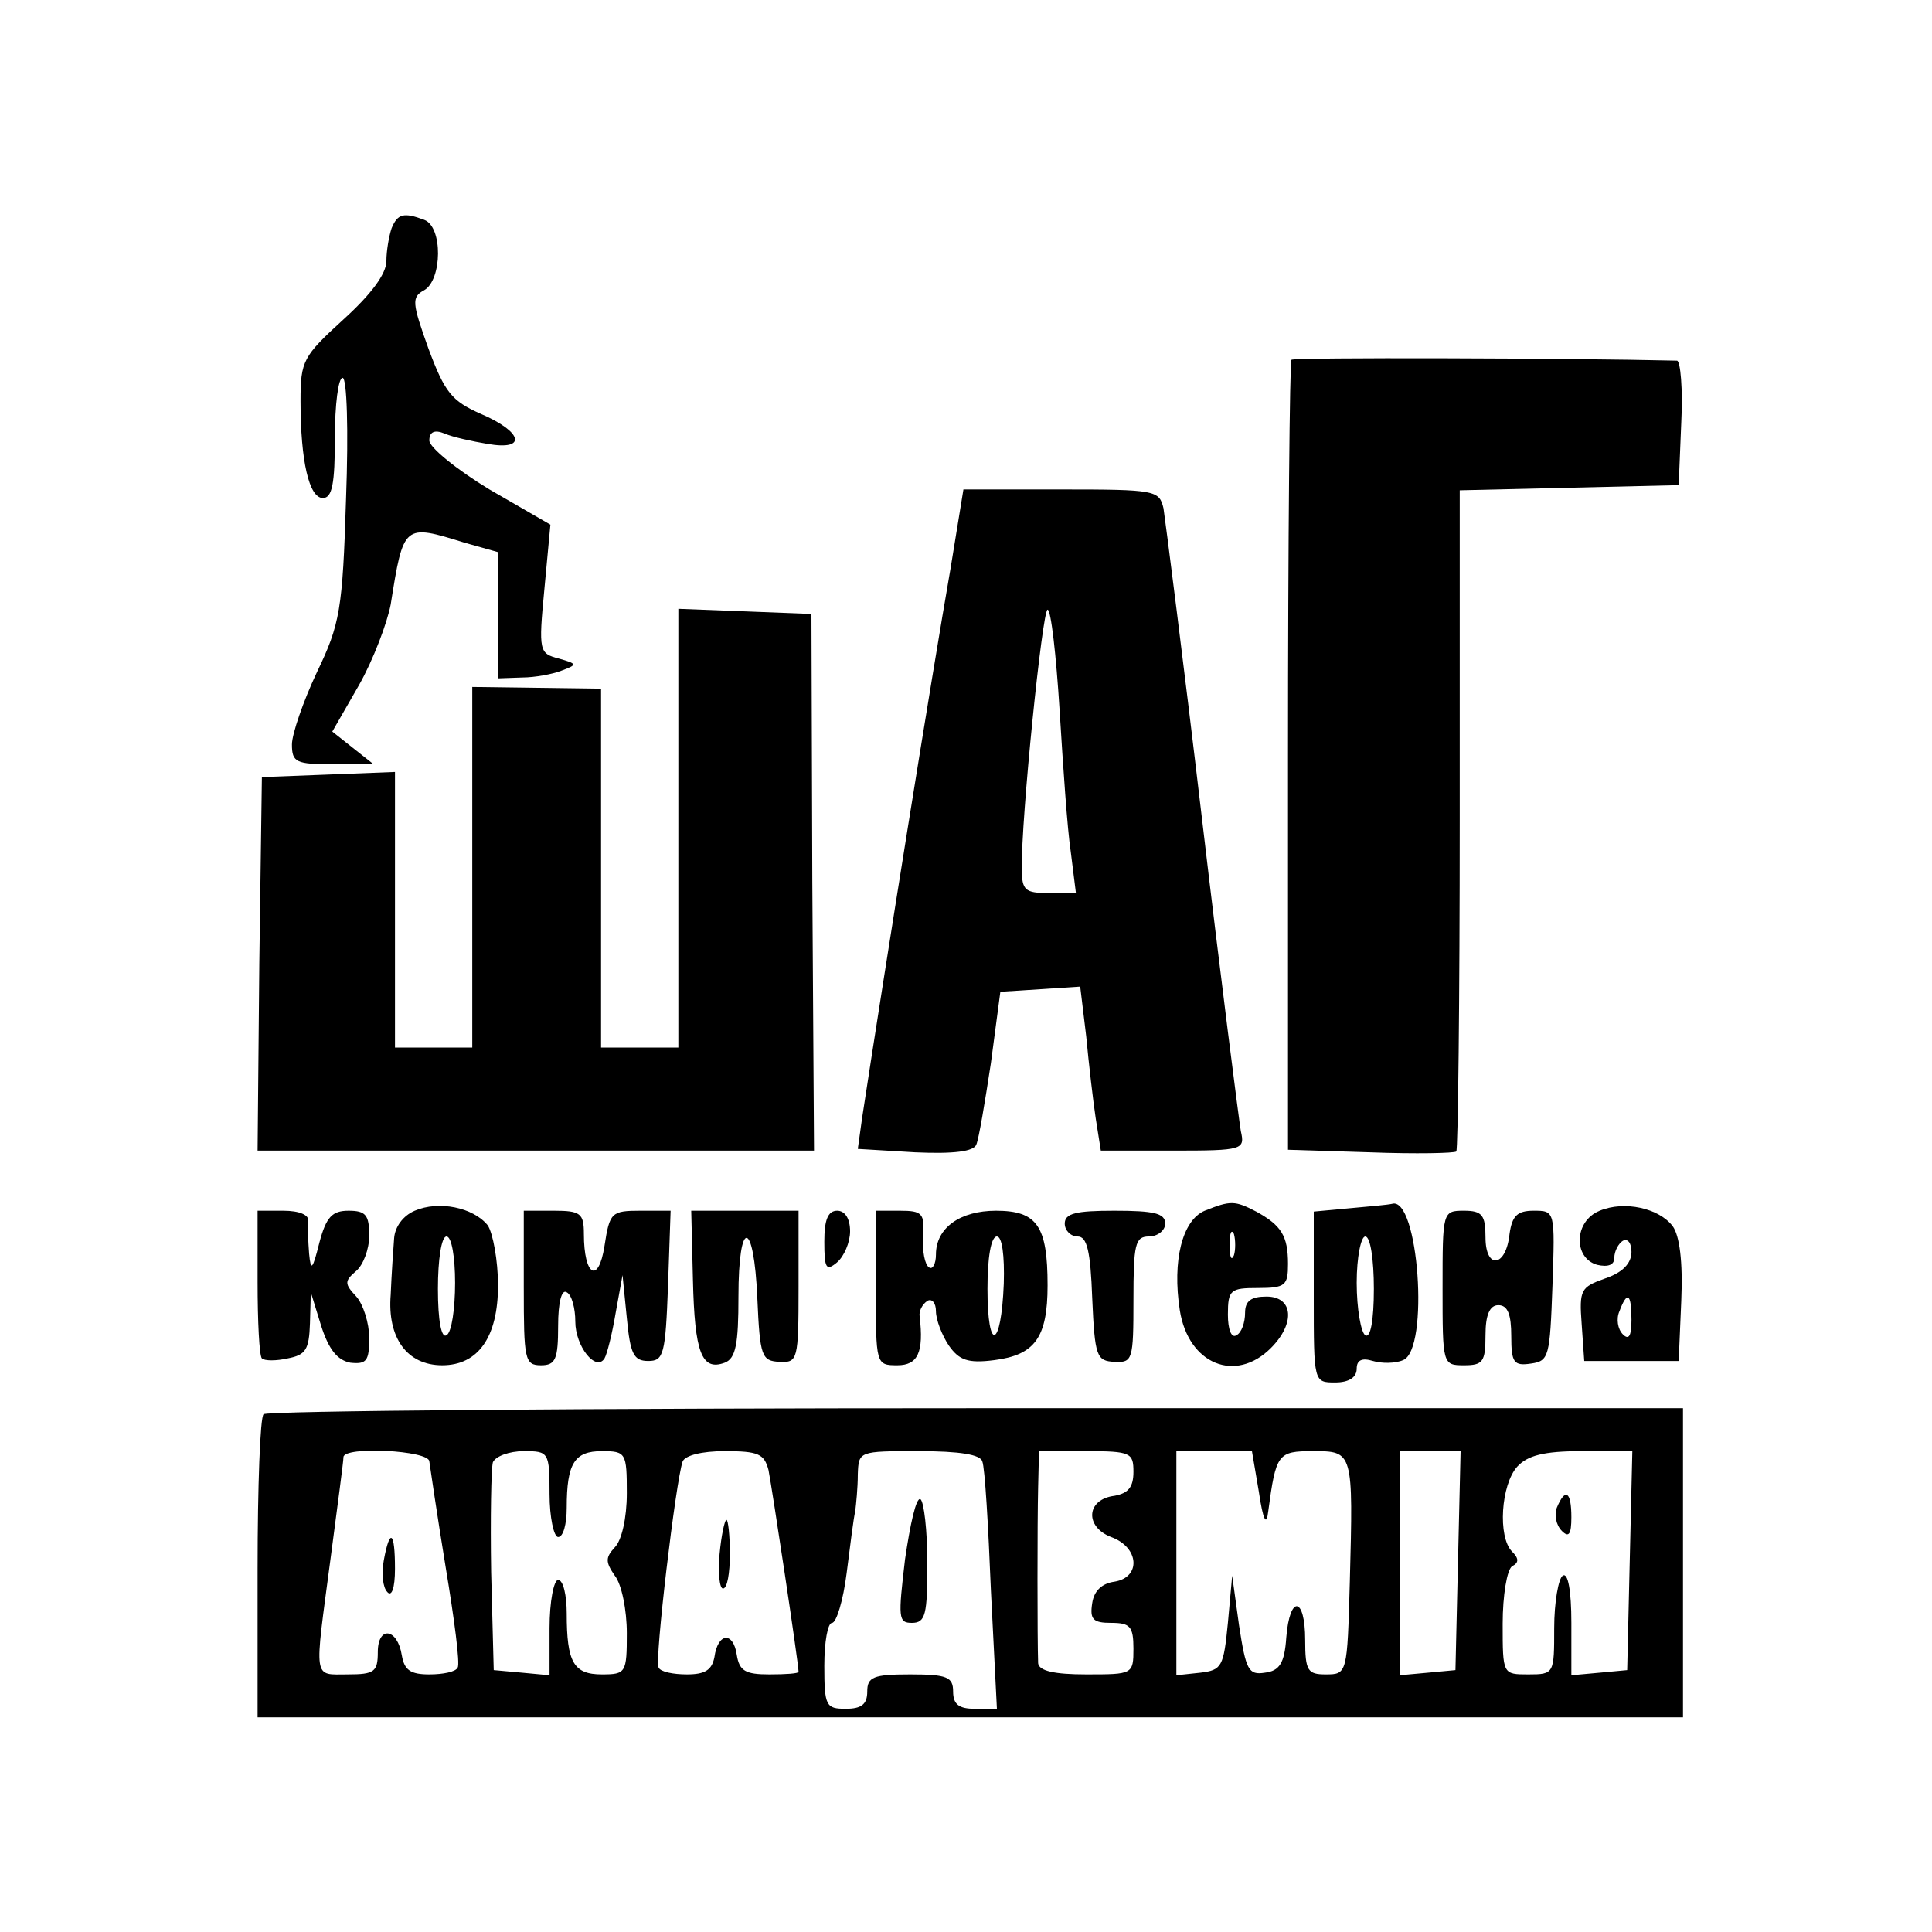 <?xml version="1.0" standalone="no"?>
<!DOCTYPE svg PUBLIC "-//W3C//DTD SVG 20010904//EN"
 "http://www.w3.org/TR/2001/REC-SVG-20010904/DTD/svg10.dtd">
<svg version="1.0" xmlns="http://www.w3.org/2000/svg"
 width="225pt" height="225pt" viewBox="0 0 225 225"
 preserveAspectRatio="xMidYMid meet">
<g transform="translate(0,225) scale(0.1,-0.1)"
fill="#000000" stroke="none">
<path d="M456 1984 c-3 -9 -6 -26 -6 -38 0 -15 -18 -39 -50 -68 -47 -43 -50
-48 -50 -95 0 -70 10 -113 26 -113 11 0 14 17 14 70 0 39 4 70 9 70 5 0 7 -60
4 -141 -4 -129 -7 -146 -34 -202 -16 -34 -29 -72 -29 -84 0 -21 5 -23 48 -23
l47 0 -24 19 -24 19 31 54 c17 30 33 73 37 94 15 94 15 94 86 72 l39 -11 0
-74 0 -73 28 1 c15 0 36 4 46 8 19 7 18 8 -3 14 -23 6 -24 8 -17 81 l7 75 -71
41 c-38 23 -70 49 -70 57 0 10 6 13 18 8 9 -4 32 -9 50 -12 46 -8 41 14 -8 35
-34 15 -42 25 -61 76 -19 53 -20 60 -5 68 21 12 22 74 0 82 -24 9 -31 7 -38
-10z"/>
<path d="M1504 1831 c-2 -2 -4 -210 -4 -462 l0 -458 96 -3 c53 -2 98 -1 100 1
2 2 4 177 4 387 l0 383 128 3 127 3 3 73 c2 39 -1 72 -5 72 -127 3 -446 4
-449 1z"/>
<path d="M1107 1588 c-22 -126 -76 -463 -103 -640 l-5 -36 67 -4 c45 -2 68 1
71 9 3 7 10 49 17 95 l11 83 47 3 46 3 7 -58 c3 -32 8 -75 11 -95 l6 -38 84 0
c82 0 84 1 79 23 -2 12 -23 175 -45 362 -22 187 -43 350 -45 363 -5 21 -9 22
-119 22 l-114 0 -15 -92z m127 -165 c4 -65 9 -139 13 -165 l6 -48 -32 0 c-27
0 -31 3 -31 28 -1 58 24 302 30 302 4 0 10 -53 14 -117z"/>
<path d="M790 1285 l0 -255 -45 0 -45 0 0 209 0 209 -75 1 -75 1 0 -210 0
-210 -45 0 -45 0 0 160 0 161 -77 -3 -78 -3 -3 -217 -2 -218 324 0 324 0 -2
313 -1 312 -77 3 -78 3 0 -256z"/>
<path d="M483 840 c-14 -6 -23 -19 -24 -32 -1 -13 -3 -42 -4 -66 -4 -50 19
-82 60 -82 42 0 65 33 65 93 0 29 -6 61 -12 70 -17 21 -57 29 -85 17z m47 -84
c0 -30 -4 -58 -10 -61 -6 -4 -10 17 -10 54 0 34 4 61 10 61 6 0 10 -24 10 -54z"/>
<path d="M1403 840 c-26 -11 -38 -58 -29 -116 10 -63 65 -85 106 -44 29 29 26
60 -5 60 -18 0 -25 -5 -25 -19 0 -11 -4 -23 -10 -26 -6 -4 -10 7 -10 24 0 29
3 31 35 31 32 0 35 3 35 28 0 33 -8 45 -37 61 -25 13 -30 13 -60 1z m34 -52
c-3 -7 -5 -2 -5 12 0 14 2 19 5 13 2 -7 2 -19 0 -25z"/>
<path d="M1573 843 l-43 -4 0 -100 c0 -99 0 -99 25 -99 16 0 25 6 25 16 0 10
6 13 19 9 10 -3 26 -3 35 1 31 12 18 192 -13 182 -4 -1 -25 -3 -48 -5z m27
-94 c0 -37 -4 -58 -10 -54 -5 3 -10 31 -10 61 0 30 5 54 10 54 6 0 10 -27 10
-61z"/>
<path d="M1863 840 c-30 -12 -31 -55 -3 -63 13 -3 20 0 20 8 0 8 5 17 10 20 6
3 10 -3 10 -13 0 -13 -10 -24 -31 -31 -28 -10 -30 -13 -27 -53 l3 -43 55 0 55
0 3 70 c2 46 -2 76 -10 87 -16 21 -56 30 -85 18z m37 -127 c0 -19 -3 -24 -10
-17 -6 6 -8 18 -4 27 9 24 14 21 14 -10z"/>
<path d="M300 757 c0 -46 2 -86 5 -89 3 -3 17 -3 30 0 21 4 25 10 26 41 l1 36
12 -39 c9 -28 19 -40 34 -43 19 -2 22 2 22 29 0 17 -7 39 -15 48 -14 15 -14
18 0 30 8 7 15 25 15 41 0 24 -4 29 -24 29 -19 0 -26 -7 -34 -37 -8 -32 -10
-34 -12 -13 -1 14 -2 31 -1 38 1 7 -10 12 -29 12 l-30 0 0 -83z"/>
<path d="M610 750 c0 -83 1 -90 20 -90 17 0 20 7 20 46 0 27 4 43 10 39 6 -3
10 -19 10 -34 0 -29 24 -59 34 -43 3 5 9 29 13 53 l8 44 5 -50 c4 -42 8 -50
25 -50 18 0 20 8 23 88 l3 87 -35 0 c-34 0 -36 -2 -42 -41 -7 -45 -24 -35 -24
14 0 24 -4 27 -35 27 l-35 0 0 -90z"/>
<path d="M807 759 c2 -84 10 -106 37 -96 13 5 16 22 16 77 0 92 18 91 22 -2 3
-68 5 -73 26 -74 21 -1 22 2 22 87 l0 89 -62 0 -63 0 2 -81z"/>
<path d="M960 804 c0 -31 2 -35 15 -24 8 7 15 23 15 36 0 15 -6 24 -15 24 -11
0 -15 -11 -15 -36z"/>
<path d="M1020 750 c0 -89 0 -90 25 -90 24 0 31 15 26 57 -1 6 3 14 9 18 5 3
10 -2 10 -12 0 -10 7 -28 15 -40 12 -17 22 -21 53 -17 47 6 62 26 62 87 0 69
-12 87 -60 87 -42 0 -70 -20 -70 -51 0 -11 -4 -18 -8 -15 -5 3 -8 19 -7 36 2
27 -1 30 -27 30 l-28 0 0 -90z m149 5 c-3 -76 -19 -81 -19 -6 0 36 4 61 11 61
6 0 9 -22 8 -55z"/>
<path d="M1240 825 c0 -8 7 -15 15 -15 11 0 15 -17 17 -72 3 -68 5 -73 26 -74
21 -1 22 2 22 72 0 65 2 74 18 74 10 0 19 7 19 15 0 12 -13 15 -59 15 -45 0
-58 -3 -58 -15z"/>
<path d="M1680 750 c0 -89 0 -90 25 -90 22 0 25 4 25 35 0 24 5 35 15 35 11 0
15 -11 15 -36 0 -31 3 -35 23 -32 21 3 22 8 25 91 3 87 3 87 -22 87 -19 0 -25
-6 -28 -27 -4 -39 -28 -42 -28 -4 0 26 -4 31 -25 31 -25 0 -25 -1 -25 -90z"/>
<path d="M307 603 c-4 -3 -7 -84 -7 -180 l0 -173 830 0 830 0 0 180 0 180
-823 0 c-453 0 -827 -3 -830 -7z m193 -55 c1 -7 9 -62 19 -123 10 -60 17 -113
14 -117 -2 -5 -17 -8 -33 -8 -22 0 -29 5 -32 22 -5 32 -28 35 -28 4 0 -23 -4
-26 -35 -26 -41 0 -39 -9 -20 135 8 61 15 113 15 118 0 13 100 8 100 -5z m140
-38 c0 -27 5 -50 10 -50 6 0 10 15 10 34 0 52 9 66 41 66 28 0 29 -2 29 -49 0
-29 -6 -55 -14 -63 -11 -12 -11 -17 0 -33 8 -10 14 -40 14 -67 0 -46 -1 -48
-29 -48 -33 0 -41 14 -41 71 0 21 -4 39 -10 39 -5 0 -10 -25 -10 -56 l0 -55
-32 3 -33 3 -3 114 c-1 63 0 121 2 128 3 7 19 13 36 13 29 0 30 -1 30 -50z
m255 28 c4 -20 35 -225 35 -235 0 -2 -15 -3 -34 -3 -28 0 -35 4 -38 23 -4 27
-22 26 -26 -3 -3 -15 -11 -20 -32 -20 -16 0 -31 3 -33 8 -5 7 20 217 28 240 3
7 22 12 49 12 39 0 46 -3 51 -22z m249 10 c3 -7 7 -75 10 -150 l7 -138 -26 0
c-18 0 -25 5 -25 20 0 17 -7 20 -50 20 -43 0 -50 -3 -50 -20 0 -15 -7 -20 -25
-20 -23 0 -25 3 -25 50 0 28 4 50 9 50 5 0 13 26 17 58 4 31 8 64 10 72 1 8 3
27 3 43 1 27 1 27 71 27 48 0 72 -4 74 -12z m176 -12 c0 -18 -6 -25 -22 -28
-33 -4 -35 -36 -4 -48 33 -12 35 -47 4 -52 -15 -2 -24 -11 -26 -25 -3 -19 1
-23 22 -23 22 0 26 -4 26 -30 0 -30 -1 -30 -55 -30 -37 0 -55 4 -56 13 -1 27
-1 165 0 205 l1 42 55 0 c52 0 55 -2 55 -24z m146 -23 c5 -34 9 -41 11 -23 9
67 11 70 52 70 47 0 47 0 43 -152 -3 -107 -3 -108 -28 -108 -21 0 -24 4 -24
40 0 51 -18 53 -22 3 -2 -30 -8 -39 -25 -41 -19 -3 -22 3 -30 55 l-8 58 -5
-55 c-5 -51 -7 -55 -32 -58 l-28 -3 0 130 0 131 44 0 44 0 8 -47z m232 -80
l-3 -128 -32 -3 -33 -3 0 130 0 131 35 0 36 0 -3 -127z m200 0 l-3 -128 -32
-3 -33 -3 0 61 c0 38 -4 59 -10 55 -5 -3 -10 -31 -10 -61 0 -53 0 -54 -30 -54
-30 0 -30 0 -30 59 0 33 5 63 11 67 8 4 8 9 0 17 -17 17 -13 78 6 99 12 13 31
18 75 18 l59 0 -3 -127z"/>
<path d="M447 433 c-3 -16 -1 -32 4 -37 5 -6 9 4 9 27 0 44 -6 48 -13 10z"/>
<path d="M838 440 c-2 -22 0 -40 4 -40 5 0 8 18 8 40 0 22 -2 40 -4 40 -2 0
-6 -18 -8 -40z"/>
<path d="M1054 434 c-8 -68 -8 -74 8 -74 16 0 18 10 18 69 0 39 -4 72 -8 75
-5 3 -12 -29 -18 -70z"/>
<path d="M1813 494 c-3 -8 -1 -20 6 -27 8 -8 11 -4 11 16 0 30 -7 35 -17 11z"/>
</g>
</svg>
